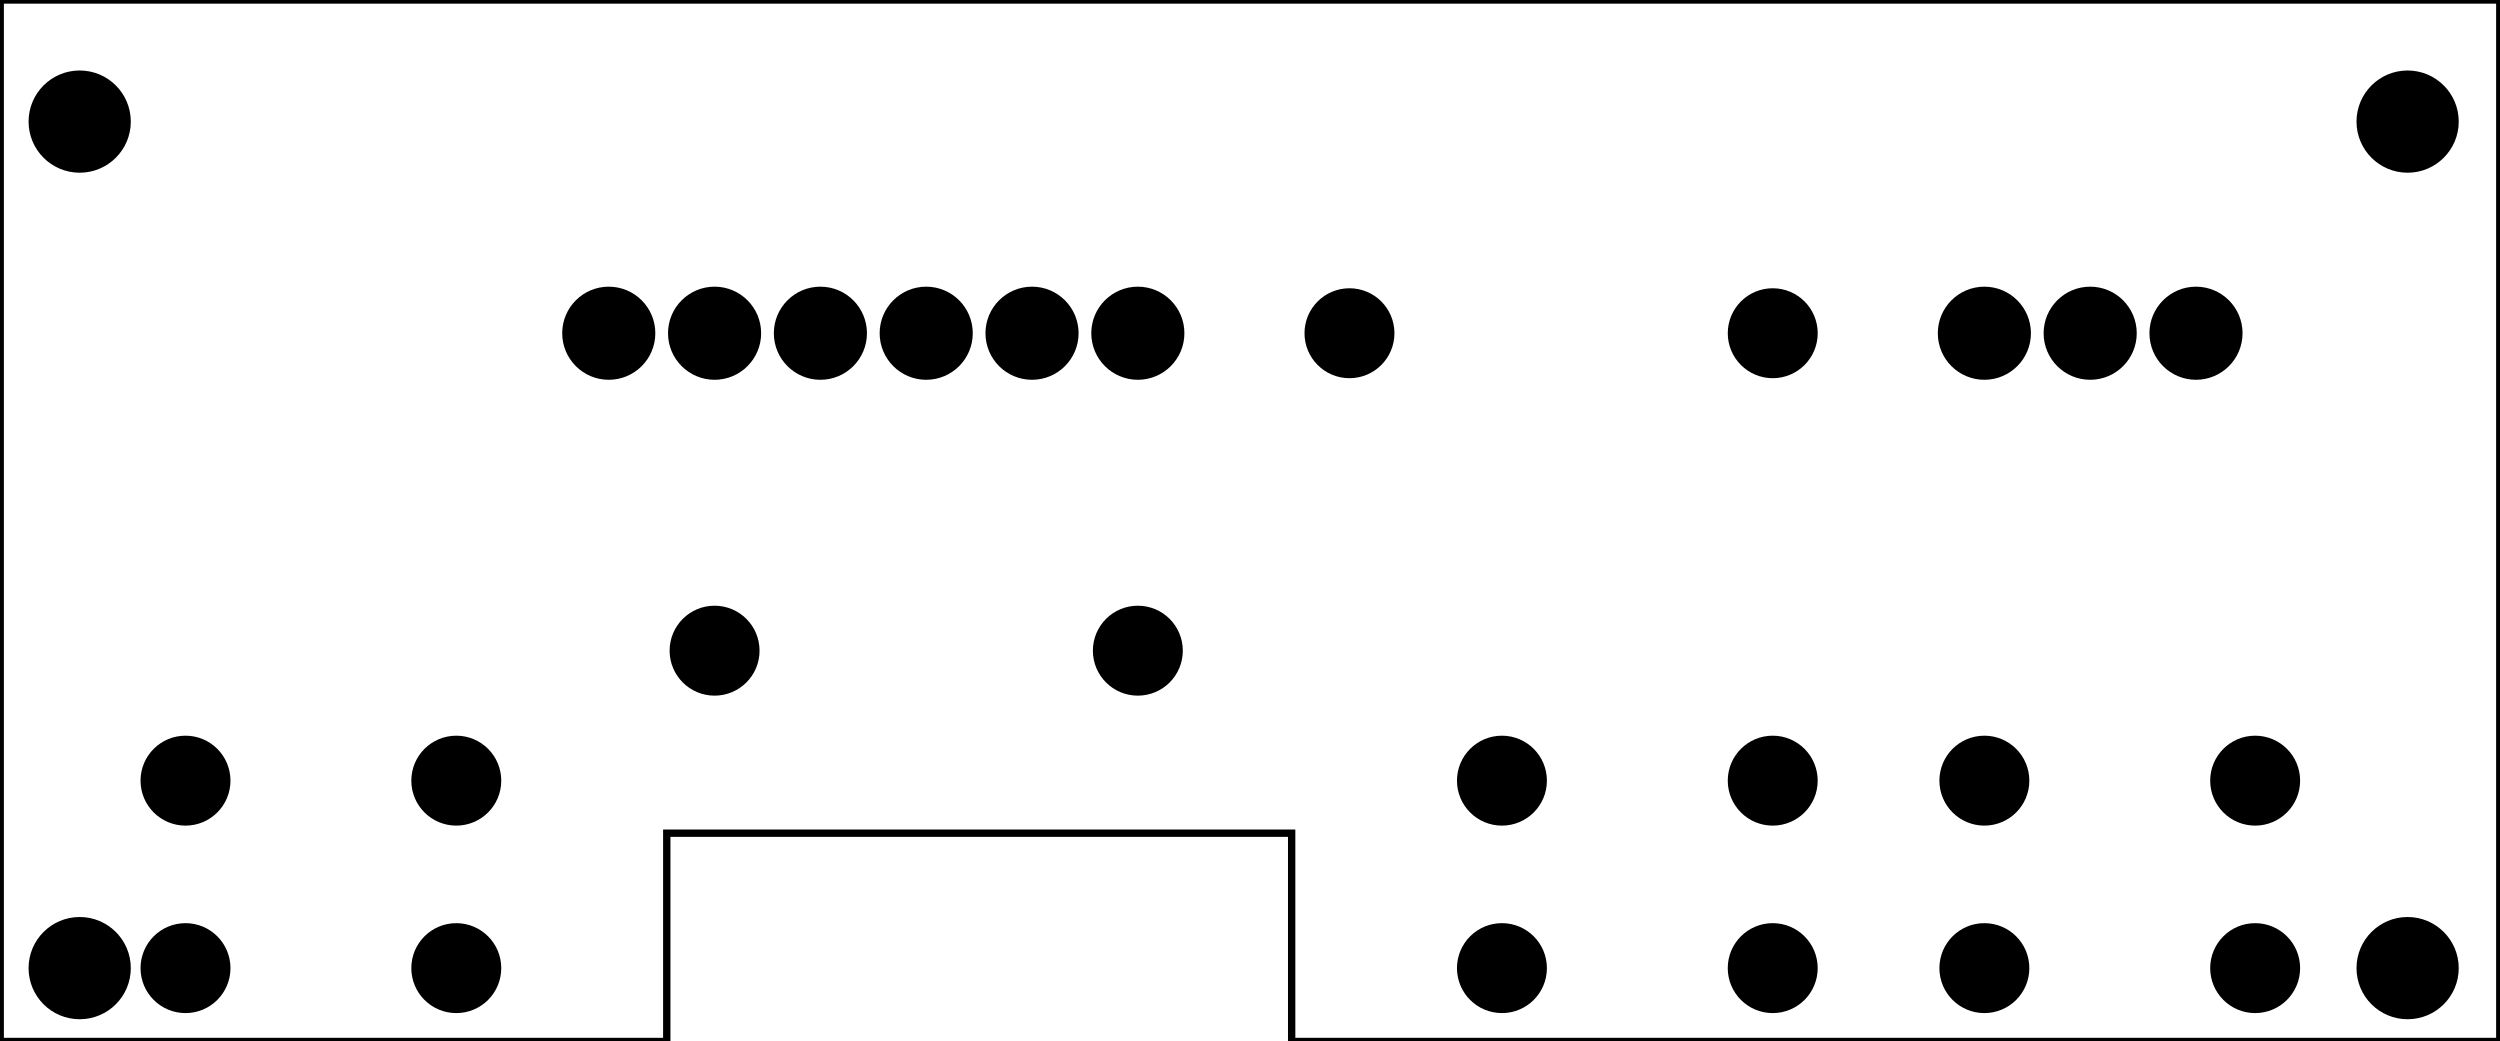 <?xml version='1.0' encoding='UTF-8' standalone='no'?>
<!-- Created with Fritzing (http://www.fritzing.org/) -->
<svg xmlns="http://www.w3.org/2000/svg" xmlns:svg="http://www.w3.org/2000/svg" viewBox="0 0 170.079 70.866" baseProfile="tiny" height="0.984in" version="1.2" x="0in" width="2.362in" y="0in" >
 <g partID="854390060">
  <g transform="matrix(1, 0, 0, 1, 0, -771.024)">
   <g id="board">
    <g style="display:inline">
     <path stroke="black" stroke-width="0.5" id="boardoutline" d="m0,771.023,0,70.867,45.355,0,0,-14.173,42.519,0,0,14.173,82.205,0,0,-70.867,-170.078,0z" style="stroke-miterlimit:4;stroke-dasharray:none;" fill-opacity="1" stroke-opacity="1" fill="none"/>
    </g>
   </g>
  </g>
 </g>
 <g partID="854368770">
  <g transform="translate(0.69,3.556)">
   <g id="copper0" >
    <circle stroke="black" r="3.118" stroke-width="0.72" id="nonconn0" cx="4.718" cy="4.718" fill="black" />
   </g>
  </g>
 </g>
 <g partID="854369640">
  <g transform="translate(159.089,61.156)">
   <g id="copper0" >
    <circle stroke="black" r="3.118" stroke-width="0.72" id="nonconn0" cx="4.718" cy="4.718" fill="black" />
   </g>
  </g>
 </g>
 <g partID="854368800">
  <g transform="translate(0.69,61.156)">
   <g id="copper0" >
    <circle stroke="black" r="3.118" stroke-width="0.72" id="nonconn0" cx="4.718" cy="4.718" fill="black" />
   </g>
  </g>
 </g>
 <g partID="854369610">
  <g transform="translate(159.089,3.556)">
   <g id="copper0" >
    <circle stroke="black" r="3.118" stroke-width="0.72" id="nonconn0" cx="4.718" cy="4.718" fill="black" />
   </g>
  </g>
 </g>
 <g partID="98280">
  <g transform="translate(89.108,19.578)">
   <g id="copper0" >
    <g id="copper1" >
     <!-- <rect width="55" x="10" y="15.5" fill="none" height="55" stroke="rgb(255, 191, 0)" stroke-width="20" />  -->
     <circle stroke="black" r="1.98" stroke-width="2.16" id="connector0pin" cx="2.7" cy="3.096" fill="black" />
     <circle stroke="black" r="1.98" stroke-width="2.16" id="connector1pin" cx="31.5" cy="3.096" fill="black" />
    </g>
   </g>
  </g>
 </g>
 <g partID="88890">
  <g transform="translate(154.448,17.634)">
   <g transform="matrix(0,1,-1,0,0,0)">
    <g id="copper0" >
     <circle stroke="black" r="2.088" stroke-width="2.16" id="connector0pin" cx="5.04" cy="5.04" fill="black" />
     <circle stroke="black" r="2.088" stroke-width="2.16" id="connector1pin" cx="5.04" cy="12.24" fill="black" />
     <circle stroke="black" r="2.088" stroke-width="2.16" id="connector2pin" cx="5.04" cy="19.44" fill="black" />
    </g>
   </g>
  </g>
 </g>
 <g partID="88310">
  <g transform="translate(82.448,17.634)">
   <g transform="matrix(0,1,-1,0,0,0)">
    <g id="copper0" >
     <circle stroke="black" r="2.088" stroke-width="2.16" id="connector0pin" cx="5.04" cy="5.04" fill="black" />
     <circle stroke="black" r="2.088" stroke-width="2.16" id="connector1pin" cx="5.04" cy="12.24" fill="black" />
     <circle stroke="black" r="2.088" stroke-width="2.16" id="connector2pin" cx="5.04" cy="19.44" fill="black" />
     <circle stroke="black" r="2.088" stroke-width="2.16" id="connector3pin" cx="5.04" cy="26.64" fill="black" />
     <circle stroke="black" r="2.088" stroke-width="2.16" id="connector4pin" cx="5.04" cy="33.84" fill="black" />
     <circle stroke="black" r="2.088" stroke-width="2.16" id="connector5pin" cx="5.04" cy="41.04" fill="black" />
    </g>
   </g>
  </g>
 </g>
 <g partID="68060">
  <g transform="translate(10.187,50.272)">
   <g id="copper0" >
    <circle stroke="black" r="1.98" stroke-width="2.16" id="connector0pad" cx="20.846" cy="15.602" fill="black" />
    <circle stroke="black" r="1.98" stroke-width="2.16" id="connector1pad" cx="2.421" cy="15.602" fill="black" />
    <circle stroke="black" r="1.98" stroke-width="2.16" id="connector2pad" cx="20.846" cy="2.846" fill="black" />
    <circle stroke="black" r="1.98" stroke-width="2.16" id="connector3pad" cx="2.421" cy="2.846" fill="black" />
   </g>
  </g>
 </g>
 <g partID="68090">
  <g transform="translate(99.761,50.272)">
   <g transform="matrix(1,0,0,1,0,0)">
    <g id="copper0" >
     <circle stroke="black" r="1.98" stroke-width="2.16" id="connector0pad" cx="20.846" cy="15.602" fill="black" />
     <circle stroke="black" r="1.98" stroke-width="2.16" id="connector1pad" cx="2.421" cy="15.602" fill="black" />
     <circle stroke="black" r="1.98" stroke-width="2.16" id="connector2pad" cx="20.846" cy="2.846" fill="black" />
     <circle stroke="black" r="1.98" stroke-width="2.16" id="connector3pad" cx="2.421" cy="2.846" fill="black" />
    </g>
   </g>
  </g>
 </g>
 <g partID="68120">
  <g transform="translate(132.587,50.272)">
   <g transform="matrix(1,0,0,1,0,0)">
    <g id="copper0" >
     <circle stroke="black" r="1.98" stroke-width="2.16" id="connector0pad" cx="20.846" cy="15.602" fill="black" />
     <circle stroke="black" r="1.98" stroke-width="2.16" id="connector1pad" cx="2.421" cy="15.602" fill="black" />
     <circle stroke="black" r="1.98" stroke-width="2.16" id="connector2pad" cx="20.846" cy="2.846" fill="black" />
     <circle stroke="black" r="1.98" stroke-width="2.16" id="connector3pad" cx="2.421" cy="2.846" fill="black" />
    </g>
   </g>
  </g>
 </g>
 <g partID="68150">
  <g transform="translate(45.908,41.178)">
   <g id="copper0" >
    <g id="copper1" >
     <!-- <rect width="55" x="10" y="15.5" fill="none" height="55" stroke="rgb(255, 191, 0)" stroke-width="20" />  -->
     <circle stroke="black" r="1.98" stroke-width="2.16" id="connector0pin" cx="2.7" cy="3.096" fill="black" />
     <circle stroke="black" r="1.98" stroke-width="2.16" id="connector1pin" cx="31.5" cy="3.096" fill="black" />
    </g>
   </g>
  </g>
 </g>
</svg>
